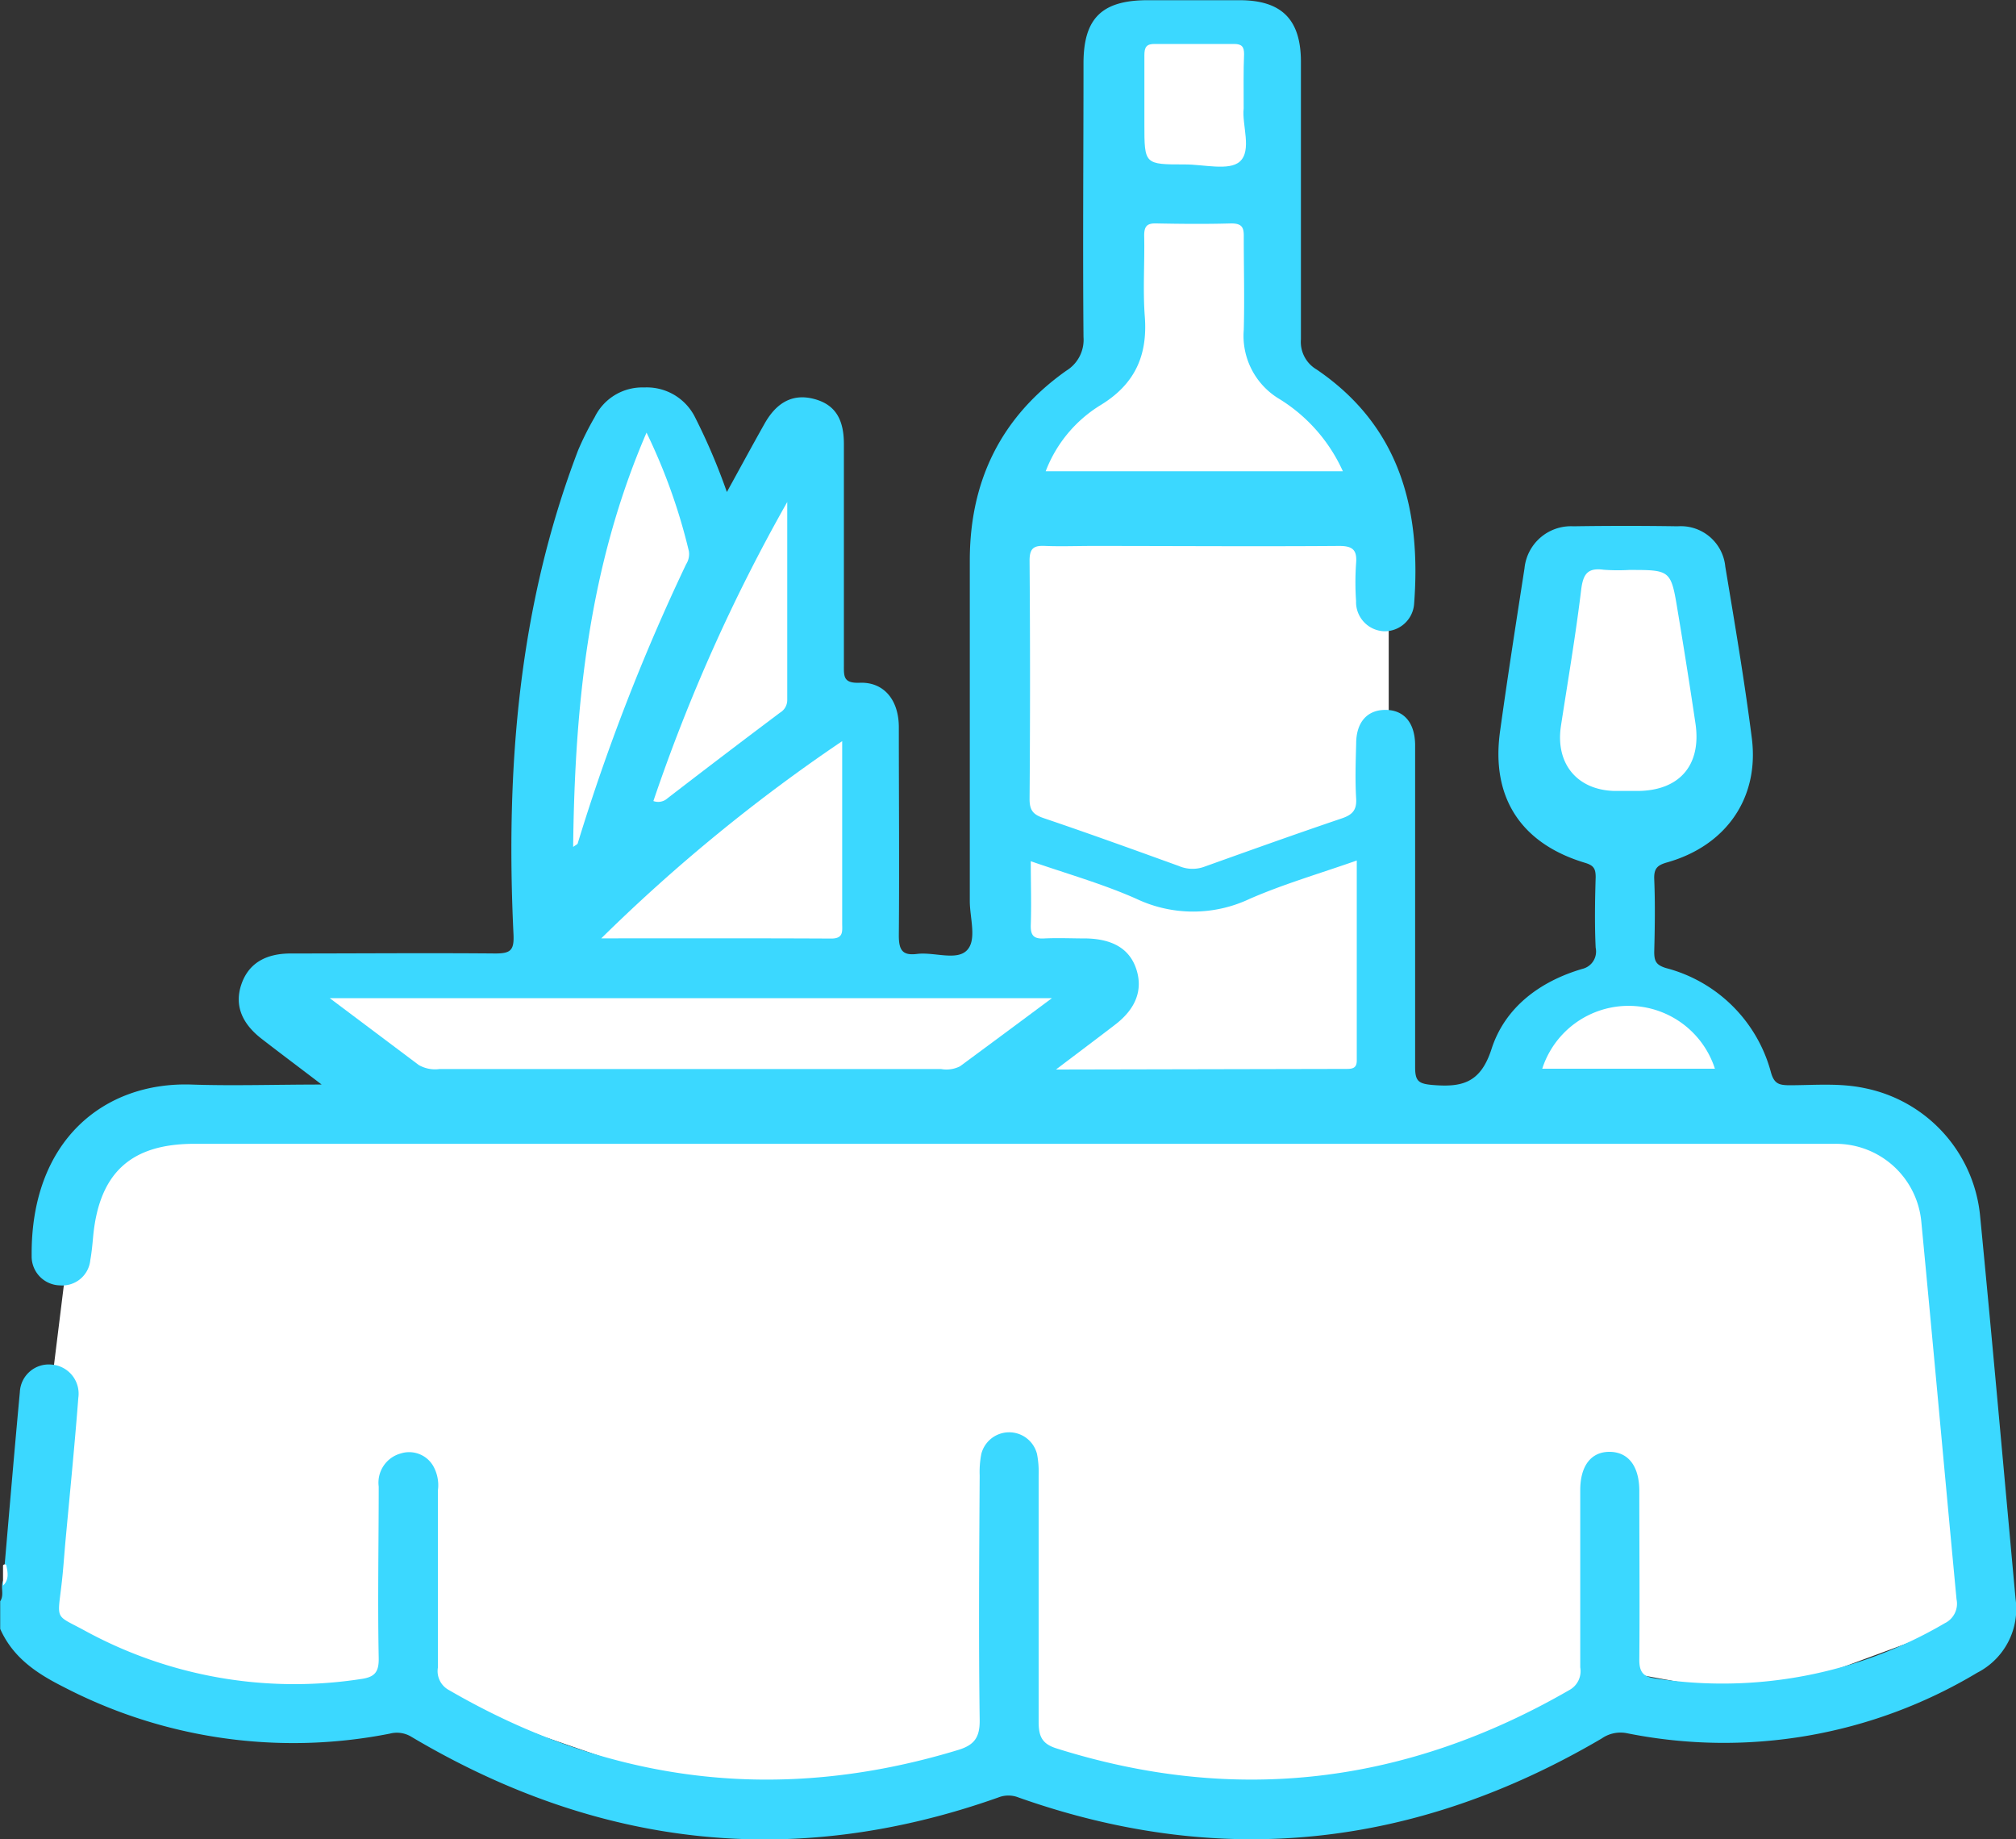 <svg xmlns="http://www.w3.org/2000/svg" viewBox="0 0 200 182.43"><rect x="0" y="0" width="200" height="182.43" fill="#333333" stroke="none"/><defs><style>.cls-1{fill:#fff;}.cls-2{fill:#3bd8ff;}</style></defs><g id="Layer_2" data-name="Layer 2"><g id="Layer_1-2" data-name="Layer 1"><polyline class="cls-1" points="101.01 50.57 137.77 49.79 137.77 79.53 121.13 89.08 101.01 82.24 101.01 49.79"/><path class="cls-1" d="M13,110l152-.8,18.65.4s8.19-.8,9.66,12.21,4,30.19,4,30.73-1.48,8-1.48,8l-21.07,7.78-14-2.55-14.63,8.72-17.57,3.09-19.19-1.48-9.16-3.35-15.4,5.77-16.23-1.21L54,172.27l-13.68-5.36L20.9,168.25,8.56,163l-4.83-3.63-1.08-2.12,5-40.41Z"/><path class="cls-2" d="M.33,156.74c.54-6.23,1.06-12.45,1.64-18.67a2.87,2.87,0,0,1,3.19-2.72,2.89,2.89,0,0,1,2.61,3.29c-.37,4.8-.85,9.59-1.29,14.38-.12,1.36-.21,2.73-.37,4.09-.43,3.7-.67,3,2.35,4.65a43.36,43.36,0,0,0,27.37,4.77c1.33-.19,1.77-.67,1.74-2.09-.11-5.66,0-11.32,0-17a3,3,0,0,1,2.19-3.28,2.76,2.76,0,0,1,3.21,1.23,3.87,3.87,0,0,1,.47,2.45c0,5.86,0,11.71,0,17.57a2.13,2.13,0,0,0,1.1,2.22c16,9.28,32.79,11.33,50.51,5.94,1.62-.49,2.17-1.26,2.14-3-.11-8.07-.05-16.15,0-24.22a9.43,9.43,0,0,1,.16-2.13,2.85,2.85,0,0,1,5.53,0,9.43,9.43,0,0,1,.16,2.13c0,8.14,0,16.28,0,24.41,0,1.44.31,2.2,1.79,2.66,17.83,5.62,34.75,3.5,50.87-5.8a2.13,2.13,0,0,0,1.07-2.24q0-8.79,0-17.58c0-2.43,1.09-3.82,2.93-3.8s2.92,1.42,2.93,3.85c0,5.6.05,11.19,0,16.79,0,1.28.46,1.67,1.57,1.83A43.63,43.63,0,0,0,192.93,161a2.15,2.15,0,0,0,1.17-2.38c-1.18-12.5-2.3-25-3.5-37.51a8.52,8.52,0,0,0-8.65-7.66c-7.81,0-15.62,0-23.44,0H19.26c-6.22,0-9.36,2.84-10,9-.08.84-.15,1.69-.3,2.52a2.79,2.79,0,0,1-3,2.52,2.87,2.87,0,0,1-2.82-2.92c-.1-11.46,7.19-17.28,15.84-17,4.13.14,8.27,0,12.93,0-2.25-1.72-4.1-3.1-5.92-4.51-2.05-1.57-2.73-3.4-2.05-5.41s2.29-3.07,4.88-3.08c6.78,0,13.55-.06,20.32,0,1.53,0,1.88-.32,1.8-1.93-.78-16.37.48-32.49,6.42-48A29.86,29.86,0,0,1,59,41.37a5.25,5.25,0,0,1,4.91-2.94,5.35,5.35,0,0,1,5,2.87,61,61,0,0,1,3.2,7.5c1.3-2.36,2.5-4.58,3.74-6.78s2.89-3,4.95-2.44,2.92,2,2.92,4.47c0,7.29,0,14.59,0,21.88,0,1.14-.08,1.85,1.56,1.79,2.41-.1,3.88,1.71,3.89,4.38,0,6.9.06,13.8,0,20.7,0,1.49.4,2,1.85,1.81,1.67-.19,3.86.69,4.89-.34s.3-3.21.3-4.89q0-16.89,0-33.79c0-7.9,3.1-14.24,9.57-18.82a3.59,3.59,0,0,0,1.71-3.34c-.08-9,0-18.1,0-27.15,0-4.45,1.81-6.24,6.3-6.26,3.06,0,6.12,0,9.18,0,4.2,0,6.08,1.93,6.09,6.09,0,9.18,0,18.36,0,27.54a3.17,3.17,0,0,0,1.56,3c8.27,5.63,10.38,13.87,9.67,23.24a2.93,2.93,0,0,1-3,2.72,2.9,2.9,0,0,1-2.76-3,27,27,0,0,1,0-3.71c.12-1.36-.33-1.76-1.71-1.75-8.14.06-16.28,0-24.42,0-1.56,0-3.13.06-4.68,0-1.14-.06-1.59.2-1.58,1.48q.09,11.82,0,23.63c0,1.14.38,1.54,1.41,1.89,4.49,1.52,8.94,3.13,13.39,4.74a3.43,3.43,0,0,0,2.44.11c4.58-1.64,9.16-3.28,13.77-4.84,1-.35,1.45-.8,1.39-1.93-.11-1.82-.05-3.64,0-5.47,0-2.15,1.12-3.37,2.94-3.35s2.87,1.28,2.91,3.43c0,1.75,0,3.51,0,5.27,0,8.92,0,17.84,0,26.76,0,1.36.35,1.62,1.7,1.74,2.94.25,4.79-.18,5.88-3.57,1.34-4.15,4.82-6.71,9-7.94A1.77,1.77,0,0,0,158.3,94c-.11-2.34-.07-4.69,0-7,0-.85-.2-1.17-1.08-1.43-6.34-1.91-9.31-6.48-8.41-13,.75-5.41,1.59-10.8,2.43-16.2a4.63,4.63,0,0,1,4.85-4.17q5.18-.08,10.35,0a4.43,4.43,0,0,1,4.72,4c.94,5.65,1.9,11.29,2.63,17,.76,5.93-2.54,10.67-8.38,12.33-1,.28-1.34.61-1.3,1.67.1,2.4.06,4.81,0,7.22,0,.91.19,1.3,1.18,1.6a14.58,14.58,0,0,1,10.41,10.38c.32,1.11.82,1.22,1.76,1.24,2.53,0,5.07-.25,7.59.3a14.33,14.33,0,0,1,11.38,12.57c1.24,12.7,2.36,25.4,3.53,38.1a7.11,7.11,0,0,1-3.81,7.3,48.86,48.86,0,0,1-34.74,6,3.26,3.26,0,0,0-2.51.52c-18.39,10.8-37.66,13-57.86,5.85a2.71,2.71,0,0,0-2,0c-20.35,7.21-39.73,4.95-58.2-6a2.76,2.76,0,0,0-2.17-.33,49.43,49.43,0,0,1-32.38-4.64c-2.64-1.33-5-2.89-6.27-5.75v-2.74C.46,158.16,0,157.38.33,156.74Z"/><path class="cls-1" d="M.62,155.22c.15.72.31,1.45-.32,2.05v-2A.2.2,0,0,1,.62,155.22Z"/><path class="cls-1" d="M104.76,106.08c2.25-1.71,4.1-3.09,5.92-4.49,2-1.55,2.71-3.4,2.06-5.43s-2.32-3-4.89-3.08c-1.43,0-2.86-.07-4.29,0-1.06.06-1.33-.36-1.3-1.35.07-2,0-4,0-6.31,3.6,1.25,7.15,2.25,10.48,3.73a13.13,13.13,0,0,0,11.24,0c3.37-1.47,6.92-2.5,10.62-3.8,0,6.75,0,13.29,0,19.83,0,.72-.36.84-1,.84Z"/><path class="cls-1" d="M32.71,99h71.65c-3.25,2.42-6.18,4.59-9.12,6.76a3,3,0,0,1-1.89.27H43.61a3.24,3.24,0,0,1-2.07-.4Z"/><path class="cls-1" d="M133.22,46.74H103.74a13.21,13.21,0,0,1,5.43-6.55c3.42-2.08,4.7-4.93,4.4-8.82-.2-2.65,0-5.33-.06-8,0-.93.28-1.24,1.22-1.21,2.47.05,5,.07,7.41,0,1.12,0,1.27.44,1.25,1.38,0,3,.08,6.11,0,9.17a7.29,7.29,0,0,0,3.56,6.88A16.28,16.28,0,0,1,133.22,46.74Z"/><path class="cls-1" d="M59.65,93.07a168.15,168.15,0,0,1,23.9-19.56V91.58c0,.78.16,1.52-1.11,1.51C75,93.05,67.64,93.07,59.65,93.07Z"/><path class="cls-1" d="M161.63,56.53c4.11,0,4.14,0,4.81,4.08q.93,5.56,1.76,11.14c.61,4.12-1.56,6.66-5.7,6.7-.78,0-1.56,0-2.34,0-3.73-.1-5.88-2.74-5.3-6.48.69-4.48,1.46-9,2-13.46.19-1.55.62-2.22,2.23-2A19.38,19.38,0,0,0,161.63,56.53Z"/><path class="cls-1" d="M56.86,84c.16-14.1,1.54-27.8,7.28-41.09a57.35,57.35,0,0,1,4.2,11.75,1.87,1.87,0,0,1-.27,1.3A201.69,201.69,0,0,0,57.31,83.66C57.28,83.75,57.14,83.8,56.86,84Z"/><path class="cls-1" d="M78.1,49.79q0,9.81,0,19.63a1.45,1.45,0,0,1-.71,1.26q-5.61,4.21-11.16,8.49a1.38,1.38,0,0,1-1.41.28A172,172,0,0,1,78.1,49.79Z"/><path class="cls-1" d="M123.38,10.76c-.19,1.6.85,4.17-.39,5.27-1.06.94-3.58.27-5.46.28-4,0-4,0-4-4,0-2.27,0-4.55,0-6.83,0-.82.21-1.14,1.08-1.12,2.6,0,5.21,0,7.81,0,.78,0,1,.28,1,1C123.35,7.05,123.38,8.74,123.38,10.76Z"/><path class="cls-1" d="M153,106a9,9,0,0,1,17.13,0Z"/></g></g></svg>